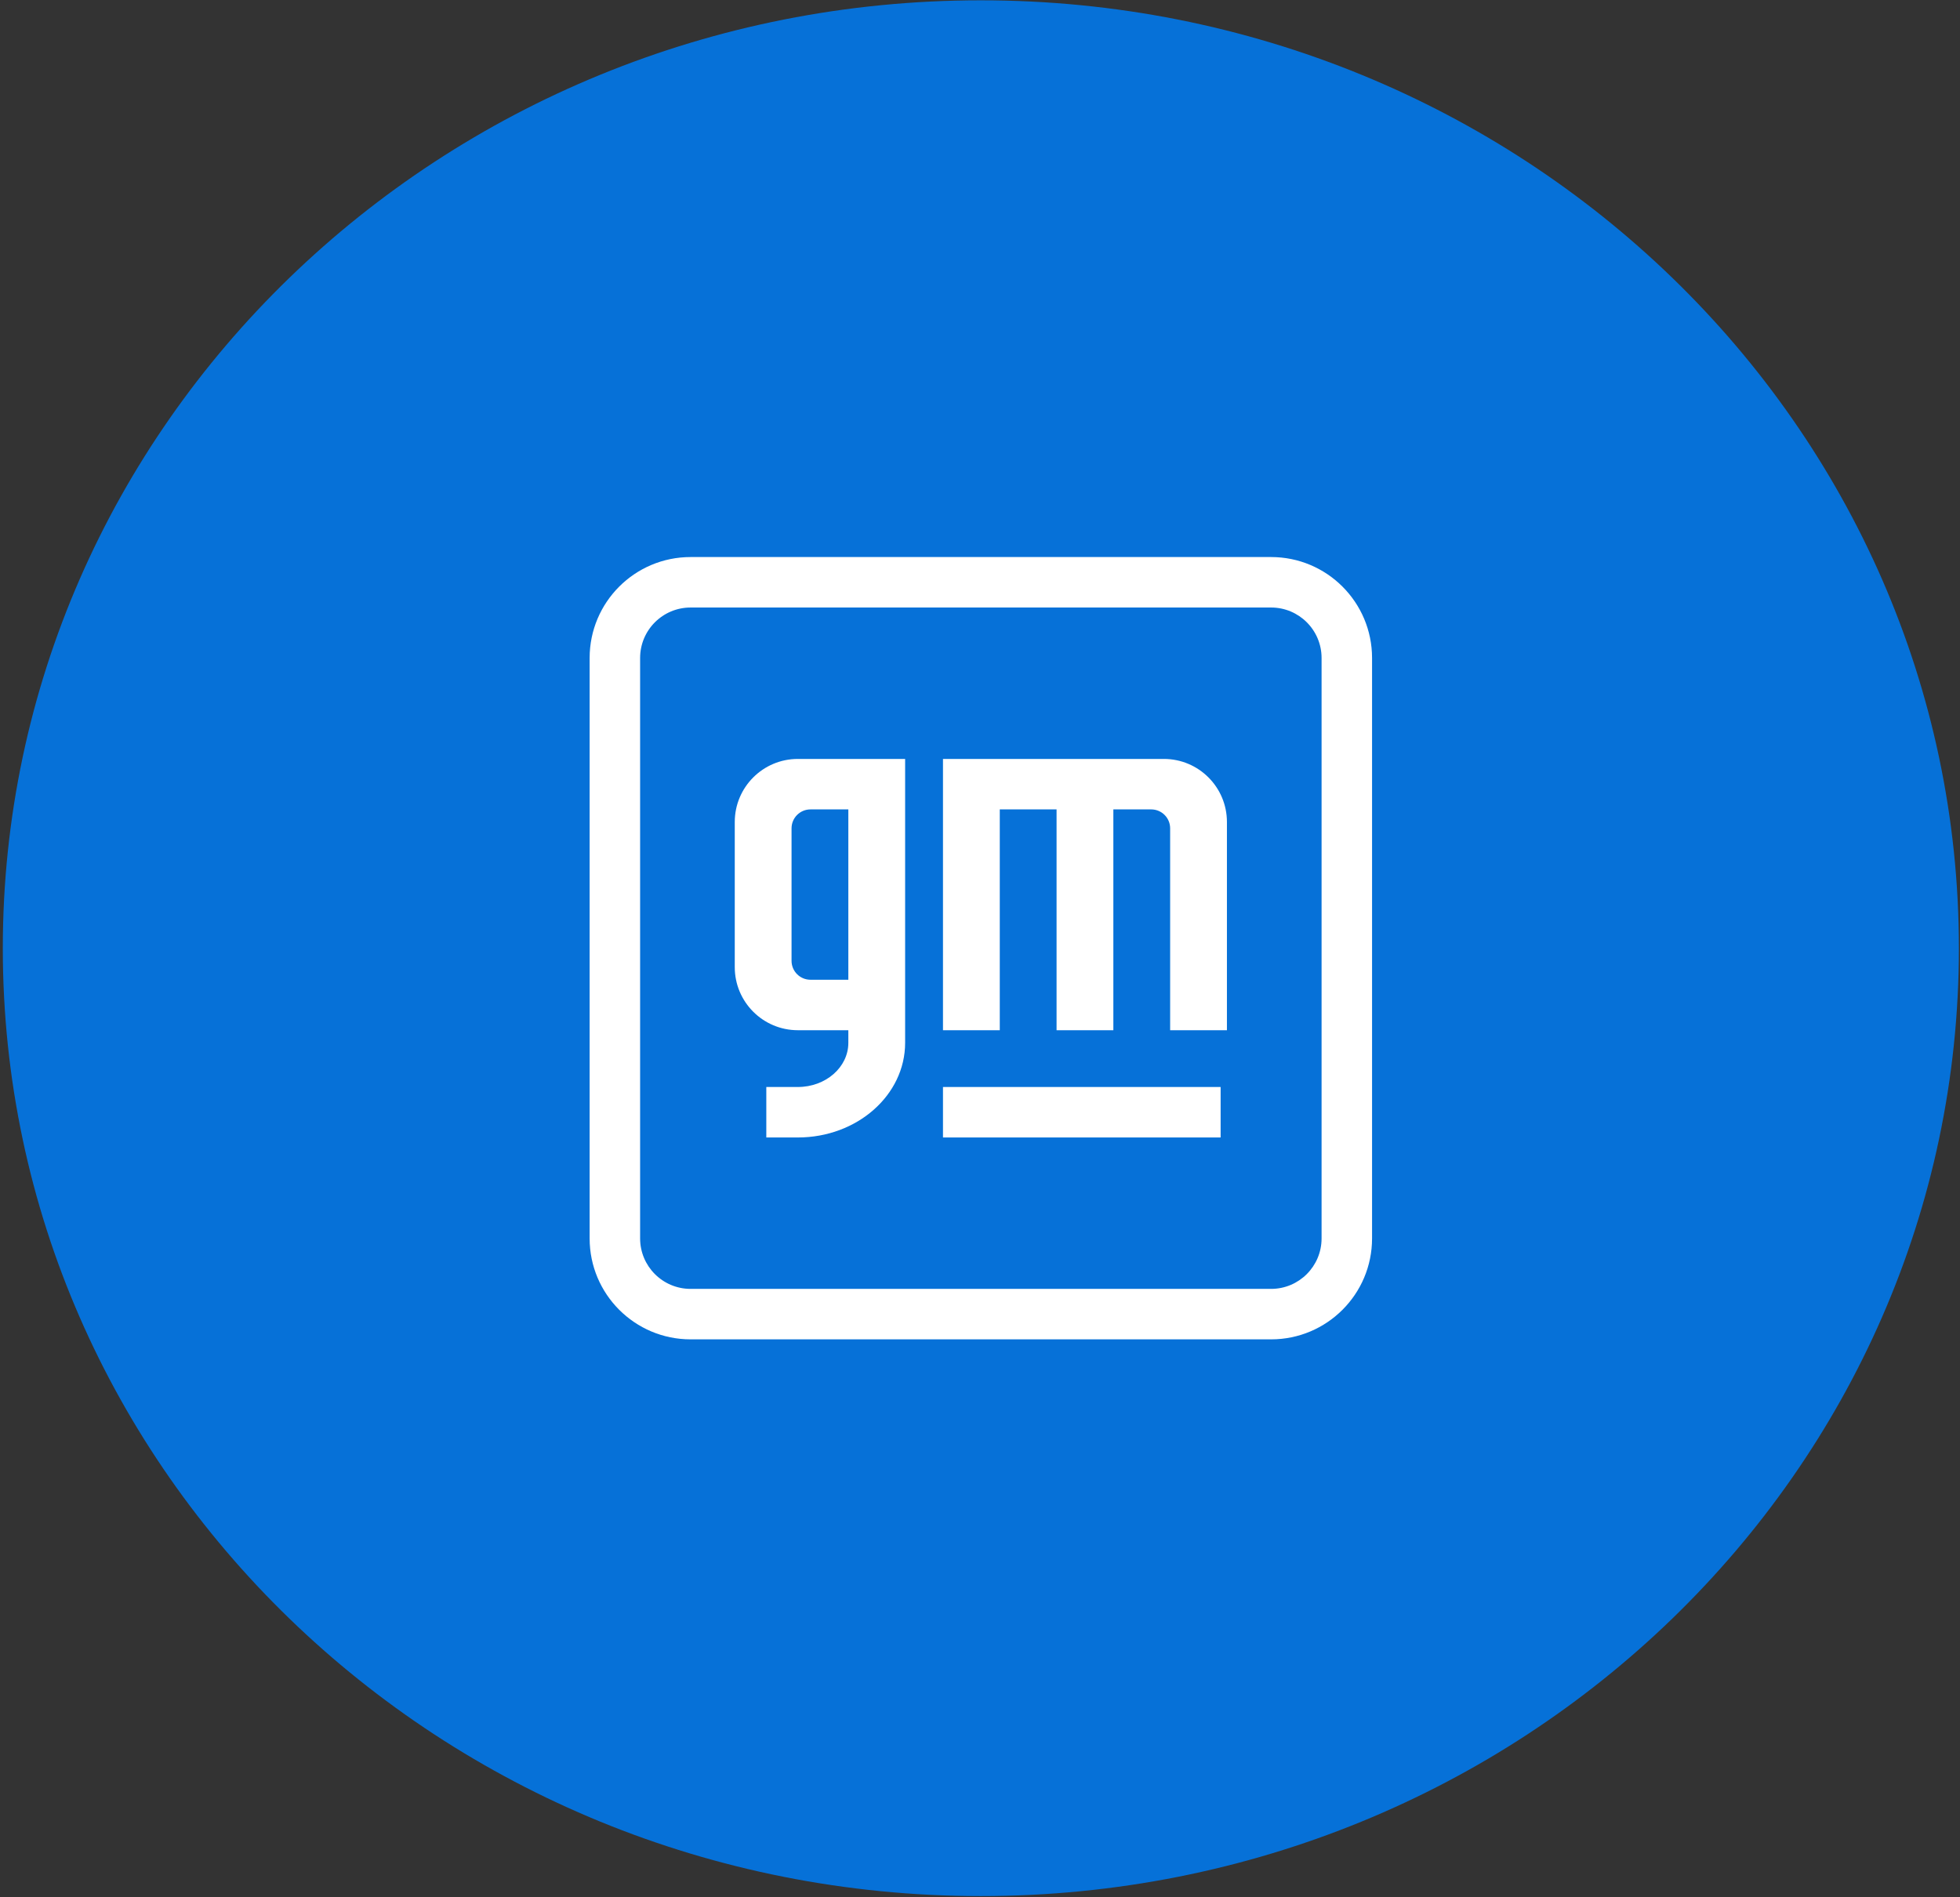 <svg width="501" height="485" viewBox="0 0 501 485" fill="none" xmlns="http://www.w3.org/2000/svg">
<rect x="0" y="0" width="501" height="485" fill="#333333" stroke="none"/>
<path d="M500.717 242.409C500.717 376.243 388.788 484.736 250.717 484.736C112.646 484.736 0.717 376.243 0.717 242.409C0.717 108.575 112.646 0.081 250.717 0.081C388.788 0.081 500.717 108.575 500.717 242.409Z" fill="#0671D8"/>
<path d="M176.523 142.409C162.271 142.409 150.717 153.963 150.717 168.215V316.601C150.717 330.853 162.271 342.407 176.523 342.407H324.909C339.161 342.407 350.715 330.853 350.715 316.601V168.215C350.715 153.963 339.161 142.409 324.909 142.409H176.523ZM176.523 155.312H324.909C332.035 155.312 337.812 161.089 337.812 168.215V316.601C337.812 323.727 332.035 329.504 324.909 329.504H176.523C169.397 329.504 163.62 323.727 163.62 316.601V168.215C163.62 161.089 169.397 155.312 176.523 155.312Z" fill="white"/>
<path d="M241.039 277.891V290.795H312.006V277.891H241.039Z" fill="white"/>
<path d="M241.039 194.021V263.375H255.555V206.924H270.071V263.375H284.587V206.924H294.264C296.937 206.924 299.103 209.091 299.103 211.763V263.375H313.619V210.15C313.619 201.242 306.398 194.021 297.49 194.021H241.039Z" fill="white"/>
<path d="M203.943 194.021C195.035 194.021 187.814 201.242 187.814 210.15V247.247C187.814 256.154 195.035 263.375 203.943 263.375H216.846V266.601C216.846 272.837 211.069 277.891 203.943 277.891H195.878V290.795H203.943C219.086 290.795 231.362 279.963 231.362 266.601V194.021H203.943ZM207.168 206.924H216.846V250.472H207.168C204.496 250.472 202.33 248.306 202.33 245.634V211.763C202.33 209.091 204.496 206.924 207.168 206.924Z" fill="white"/>
</svg>
